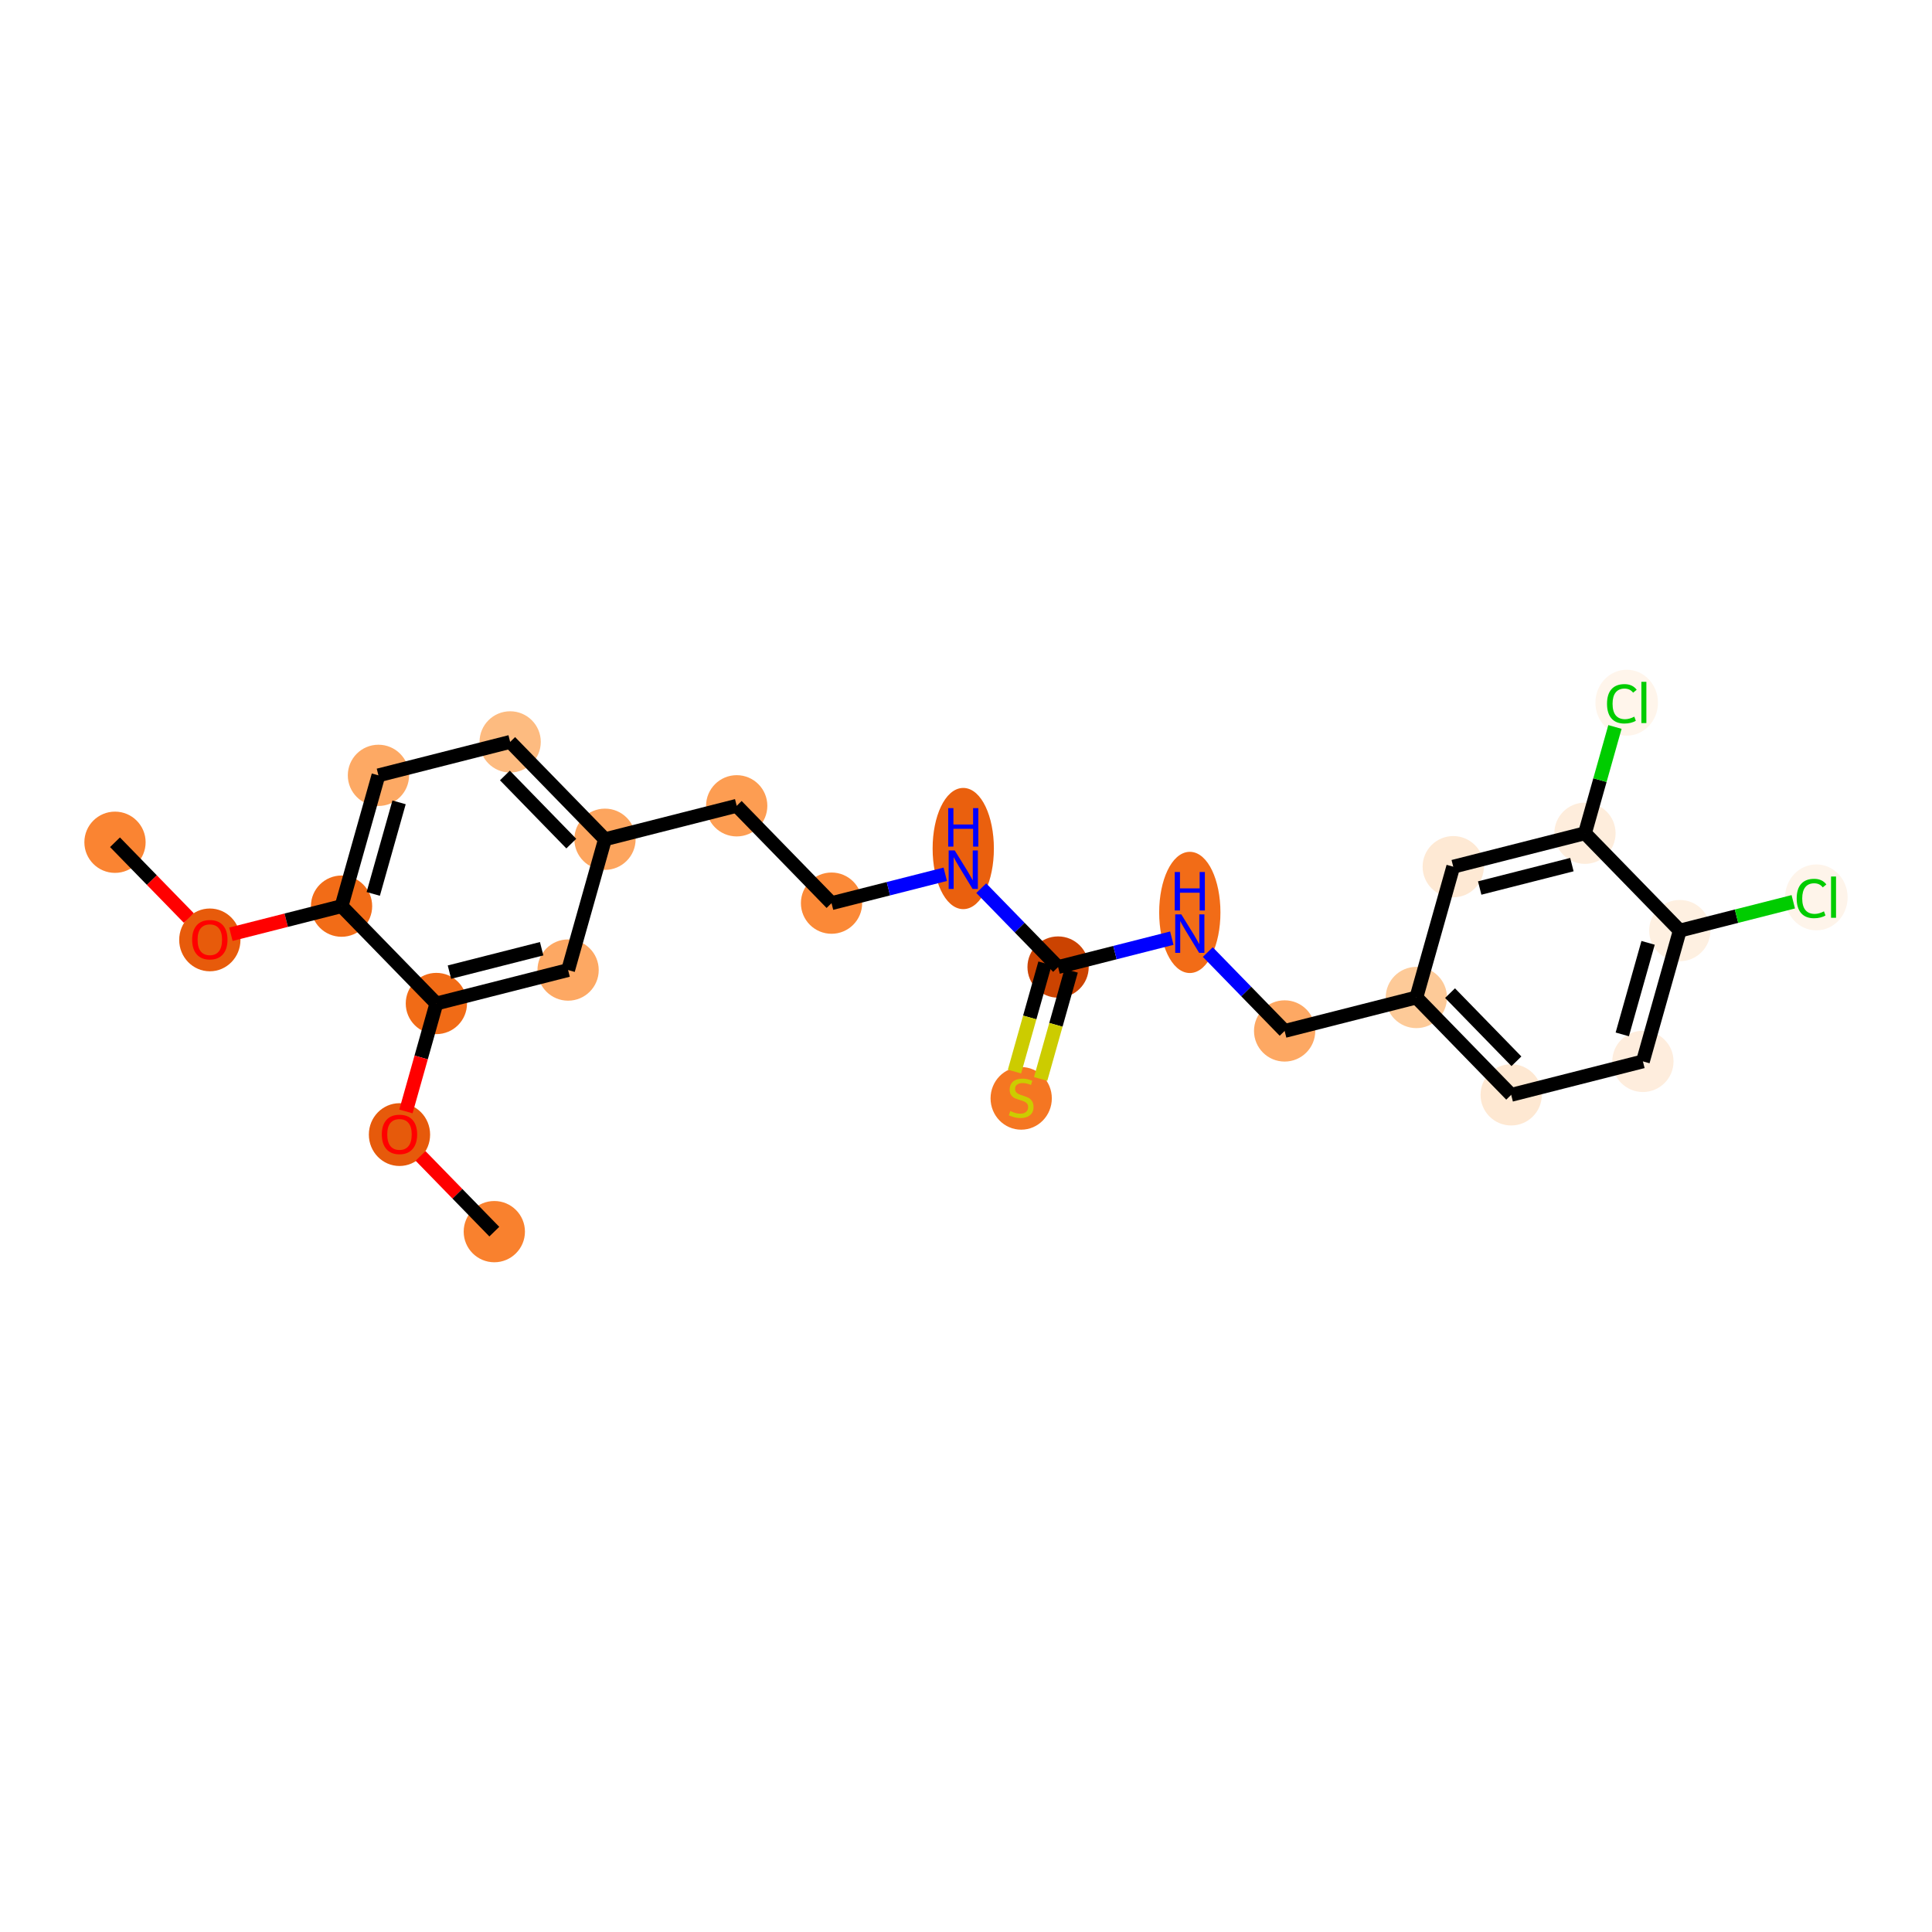 <?xml version='1.0' encoding='iso-8859-1'?>
<svg version='1.1' baseProfile='full'
              xmlns='http://www.w3.org/2000/svg'
                      xmlns:rdkit='http://www.rdkit.org/xml'
                      xmlns:xlink='http://www.w3.org/1999/xlink'
                  xml:space='preserve'
width='280px' height='280px' viewBox='0 0 280 280'>
<!-- END OF HEADER -->
<rect style='opacity:1.0;fill:#FFFFFF;stroke:none' width='280' height='280' x='0' y='0'> </rect>
<ellipse cx='16.666' cy='122.066' rx='3.939' ry='3.939'  style='fill:#FA8432;fill-rule:evenodd;stroke:#FA8432;stroke-width:1.0px;stroke-linecap:butt;stroke-linejoin:miter;stroke-opacity:1' />
<ellipse cx='30.41' cy='136.218' rx='3.939' ry='4.05'  style='fill:#E75B0B;fill-rule:evenodd;stroke:#E75B0B;stroke-width:1.0px;stroke-linecap:butt;stroke-linejoin:miter;stroke-opacity:1' />
<ellipse cx='49.5' cy='131.326' rx='3.939' ry='3.939'  style='fill:#F26C17;fill-rule:evenodd;stroke:#F26C17;stroke-width:1.0px;stroke-linecap:butt;stroke-linejoin:miter;stroke-opacity:1' />
<ellipse cx='54.846' cy='112.37' rx='3.939' ry='3.939'  style='fill:#FDA964;fill-rule:evenodd;stroke:#FDA964;stroke-width:1.0px;stroke-linecap:butt;stroke-linejoin:miter;stroke-opacity:1' />
<ellipse cx='73.936' cy='107.522' rx='3.939' ry='3.939'  style='fill:#FDBB80;fill-rule:evenodd;stroke:#FDBB80;stroke-width:1.0px;stroke-linecap:butt;stroke-linejoin:miter;stroke-opacity:1' />
<ellipse cx='87.679' cy='121.631' rx='3.939' ry='3.939'  style='fill:#FDA55E;fill-rule:evenodd;stroke:#FDA55E;stroke-width:1.0px;stroke-linecap:butt;stroke-linejoin:miter;stroke-opacity:1' />
<ellipse cx='106.769' cy='116.783' rx='3.939' ry='3.939'  style='fill:#FD9D52;fill-rule:evenodd;stroke:#FD9D52;stroke-width:1.0px;stroke-linecap:butt;stroke-linejoin:miter;stroke-opacity:1' />
<ellipse cx='120.512' cy='130.891' rx='3.939' ry='3.939'  style='fill:#FB8937;fill-rule:evenodd;stroke:#FB8937;stroke-width:1.0px;stroke-linecap:butt;stroke-linejoin:miter;stroke-opacity:1' />
<ellipse cx='139.602' cy='122.976' rx='3.939' ry='8.283'  style='fill:#EA600E;fill-rule:evenodd;stroke:#EA600E;stroke-width:1.0px;stroke-linecap:butt;stroke-linejoin:miter;stroke-opacity:1' />
<ellipse cx='153.346' cy='140.152' rx='3.939' ry='3.939'  style='fill:#CB4301;fill-rule:evenodd;stroke:#CB4301;stroke-width:1.0px;stroke-linecap:butt;stroke-linejoin:miter;stroke-opacity:1' />
<ellipse cx='147.999' cy='159.183' rx='3.939' ry='4.039'  style='fill:#F57622;fill-rule:evenodd;stroke:#F57622;stroke-width:1.0px;stroke-linecap:butt;stroke-linejoin:miter;stroke-opacity:1' />
<ellipse cx='172.436' cy='132.236' rx='3.939' ry='8.283'  style='fill:#F26C17;fill-rule:evenodd;stroke:#F26C17;stroke-width:1.0px;stroke-linecap:butt;stroke-linejoin:miter;stroke-opacity:1' />
<ellipse cx='186.179' cy='149.412' rx='3.939' ry='3.939'  style='fill:#FDA863;fill-rule:evenodd;stroke:#FDA863;stroke-width:1.0px;stroke-linecap:butt;stroke-linejoin:miter;stroke-opacity:1' />
<ellipse cx='205.269' cy='144.565' rx='3.939' ry='3.939'  style='fill:#FDCA98;fill-rule:evenodd;stroke:#FDCA98;stroke-width:1.0px;stroke-linecap:butt;stroke-linejoin:miter;stroke-opacity:1' />
<ellipse cx='219.012' cy='158.673' rx='3.939' ry='3.939'  style='fill:#FEE8D2;fill-rule:evenodd;stroke:#FEE8D2;stroke-width:1.0px;stroke-linecap:butt;stroke-linejoin:miter;stroke-opacity:1' />
<ellipse cx='238.102' cy='153.825' rx='3.939' ry='3.939'  style='fill:#FEEDDD;fill-rule:evenodd;stroke:#FEEDDD;stroke-width:1.0px;stroke-linecap:butt;stroke-linejoin:miter;stroke-opacity:1' />
<ellipse cx='243.448' cy='134.869' rx='3.939' ry='3.939'  style='fill:#FEF0E1;fill-rule:evenodd;stroke:#FEF0E1;stroke-width:1.0px;stroke-linecap:butt;stroke-linejoin:miter;stroke-opacity:1' />
<ellipse cx='263.239' cy='130.057' rx='4.033' ry='4.278'  style='fill:#FEF4EA;fill-rule:evenodd;stroke:#FEF4EA;stroke-width:1.0px;stroke-linecap:butt;stroke-linejoin:miter;stroke-opacity:1' />
<ellipse cx='229.705' cy='120.761' rx='3.939' ry='3.939'  style='fill:#FEEDDC;fill-rule:evenodd;stroke:#FEEDDC;stroke-width:1.0px;stroke-linecap:butt;stroke-linejoin:miter;stroke-opacity:1' />
<ellipse cx='235.753' cy='101.84' rx='4.033' ry='4.278'  style='fill:#FFF5EB;fill-rule:evenodd;stroke:#FFF5EB;stroke-width:1.0px;stroke-linecap:butt;stroke-linejoin:miter;stroke-opacity:1' />
<ellipse cx='210.615' cy='125.608' rx='3.939' ry='3.939'  style='fill:#FEE9D4;fill-rule:evenodd;stroke:#FEE9D4;stroke-width:1.0px;stroke-linecap:butt;stroke-linejoin:miter;stroke-opacity:1' />
<ellipse cx='82.333' cy='140.587' rx='3.939' ry='3.939'  style='fill:#FDA863;fill-rule:evenodd;stroke:#FDA863;stroke-width:1.0px;stroke-linecap:butt;stroke-linejoin:miter;stroke-opacity:1' />
<ellipse cx='63.243' cy='145.435' rx='3.939' ry='3.939'  style='fill:#F16B16;fill-rule:evenodd;stroke:#F16B16;stroke-width:1.0px;stroke-linecap:butt;stroke-linejoin:miter;stroke-opacity:1' />
<ellipse cx='57.896' cy='164.434' rx='3.939' ry='4.05'  style='fill:#E65A0B;fill-rule:evenodd;stroke:#E65A0B;stroke-width:1.0px;stroke-linecap:butt;stroke-linejoin:miter;stroke-opacity:1' />
<ellipse cx='71.64' cy='178.499' rx='3.939' ry='3.939'  style='fill:#F9812E;fill-rule:evenodd;stroke:#F9812E;stroke-width:1.0px;stroke-linecap:butt;stroke-linejoin:miter;stroke-opacity:1' />
<path class='bond-0 atom-0 atom-1' d='M 16.666,122.066 L 22.012,127.553' style='fill:none;fill-rule:evenodd;stroke:#000000;stroke-width:2.0px;stroke-linecap:butt;stroke-linejoin:miter;stroke-opacity:1' />
<path class='bond-0 atom-0 atom-1' d='M 22.012,127.553 L 27.357,133.04' style='fill:none;fill-rule:evenodd;stroke:#FF0000;stroke-width:2.0px;stroke-linecap:butt;stroke-linejoin:miter;stroke-opacity:1' />
<path class='bond-1 atom-1 atom-2' d='M 33.463,135.399 L 41.481,133.363' style='fill:none;fill-rule:evenodd;stroke:#FF0000;stroke-width:2.0px;stroke-linecap:butt;stroke-linejoin:miter;stroke-opacity:1' />
<path class='bond-1 atom-1 atom-2' d='M 41.481,133.363 L 49.5,131.326' style='fill:none;fill-rule:evenodd;stroke:#000000;stroke-width:2.0px;stroke-linecap:butt;stroke-linejoin:miter;stroke-opacity:1' />
<path class='bond-2 atom-2 atom-3' d='M 49.5,131.326 L 54.846,112.37' style='fill:none;fill-rule:evenodd;stroke:#000000;stroke-width:2.0px;stroke-linecap:butt;stroke-linejoin:miter;stroke-opacity:1' />
<path class='bond-2 atom-2 atom-3' d='M 54.093,129.552 L 57.835,116.283' style='fill:none;fill-rule:evenodd;stroke:#000000;stroke-width:2.0px;stroke-linecap:butt;stroke-linejoin:miter;stroke-opacity:1' />
<path class='bond-24 atom-22 atom-2' d='M 63.243,145.435 L 49.5,131.326' style='fill:none;fill-rule:evenodd;stroke:#000000;stroke-width:2.0px;stroke-linecap:butt;stroke-linejoin:miter;stroke-opacity:1' />
<path class='bond-3 atom-3 atom-4' d='M 54.846,112.37 L 73.936,107.522' style='fill:none;fill-rule:evenodd;stroke:#000000;stroke-width:2.0px;stroke-linecap:butt;stroke-linejoin:miter;stroke-opacity:1' />
<path class='bond-4 atom-4 atom-5' d='M 73.936,107.522 L 87.679,121.631' style='fill:none;fill-rule:evenodd;stroke:#000000;stroke-width:2.0px;stroke-linecap:butt;stroke-linejoin:miter;stroke-opacity:1' />
<path class='bond-4 atom-4 atom-5' d='M 73.176,112.387 L 82.796,122.263' style='fill:none;fill-rule:evenodd;stroke:#000000;stroke-width:2.0px;stroke-linecap:butt;stroke-linejoin:miter;stroke-opacity:1' />
<path class='bond-5 atom-5 atom-6' d='M 87.679,121.631 L 106.769,116.783' style='fill:none;fill-rule:evenodd;stroke:#000000;stroke-width:2.0px;stroke-linecap:butt;stroke-linejoin:miter;stroke-opacity:1' />
<path class='bond-20 atom-5 atom-21' d='M 87.679,121.631 L 82.333,140.587' style='fill:none;fill-rule:evenodd;stroke:#000000;stroke-width:2.0px;stroke-linecap:butt;stroke-linejoin:miter;stroke-opacity:1' />
<path class='bond-6 atom-6 atom-7' d='M 106.769,116.783 L 120.512,130.891' style='fill:none;fill-rule:evenodd;stroke:#000000;stroke-width:2.0px;stroke-linecap:butt;stroke-linejoin:miter;stroke-opacity:1' />
<path class='bond-7 atom-7 atom-8' d='M 120.512,130.891 L 128.754,128.799' style='fill:none;fill-rule:evenodd;stroke:#000000;stroke-width:2.0px;stroke-linecap:butt;stroke-linejoin:miter;stroke-opacity:1' />
<path class='bond-7 atom-7 atom-8' d='M 128.754,128.799 L 136.995,126.706' style='fill:none;fill-rule:evenodd;stroke:#0000FF;stroke-width:2.0px;stroke-linecap:butt;stroke-linejoin:miter;stroke-opacity:1' />
<path class='bond-8 atom-8 atom-9' d='M 142.21,128.72 L 147.778,134.436' style='fill:none;fill-rule:evenodd;stroke:#0000FF;stroke-width:2.0px;stroke-linecap:butt;stroke-linejoin:miter;stroke-opacity:1' />
<path class='bond-8 atom-8 atom-9' d='M 147.778,134.436 L 153.346,140.152' style='fill:none;fill-rule:evenodd;stroke:#000000;stroke-width:2.0px;stroke-linecap:butt;stroke-linejoin:miter;stroke-opacity:1' />
<path class='bond-9 atom-9 atom-10' d='M 151.45,139.617 L 149.238,147.459' style='fill:none;fill-rule:evenodd;stroke:#000000;stroke-width:2.0px;stroke-linecap:butt;stroke-linejoin:miter;stroke-opacity:1' />
<path class='bond-9 atom-9 atom-10' d='M 149.238,147.459 L 147.027,155.3' style='fill:none;fill-rule:evenodd;stroke:#CCCC00;stroke-width:2.0px;stroke-linecap:butt;stroke-linejoin:miter;stroke-opacity:1' />
<path class='bond-9 atom-9 atom-10' d='M 155.241,140.687 L 153.03,148.528' style='fill:none;fill-rule:evenodd;stroke:#000000;stroke-width:2.0px;stroke-linecap:butt;stroke-linejoin:miter;stroke-opacity:1' />
<path class='bond-9 atom-9 atom-10' d='M 153.03,148.528 L 150.818,156.369' style='fill:none;fill-rule:evenodd;stroke:#CCCC00;stroke-width:2.0px;stroke-linecap:butt;stroke-linejoin:miter;stroke-opacity:1' />
<path class='bond-10 atom-9 atom-11' d='M 153.346,140.152 L 161.587,138.059' style='fill:none;fill-rule:evenodd;stroke:#000000;stroke-width:2.0px;stroke-linecap:butt;stroke-linejoin:miter;stroke-opacity:1' />
<path class='bond-10 atom-9 atom-11' d='M 161.587,138.059 L 169.828,135.966' style='fill:none;fill-rule:evenodd;stroke:#0000FF;stroke-width:2.0px;stroke-linecap:butt;stroke-linejoin:miter;stroke-opacity:1' />
<path class='bond-11 atom-11 atom-12' d='M 175.043,137.981 L 180.611,143.697' style='fill:none;fill-rule:evenodd;stroke:#0000FF;stroke-width:2.0px;stroke-linecap:butt;stroke-linejoin:miter;stroke-opacity:1' />
<path class='bond-11 atom-11 atom-12' d='M 180.611,143.697 L 186.179,149.412' style='fill:none;fill-rule:evenodd;stroke:#000000;stroke-width:2.0px;stroke-linecap:butt;stroke-linejoin:miter;stroke-opacity:1' />
<path class='bond-12 atom-12 atom-13' d='M 186.179,149.412 L 205.269,144.565' style='fill:none;fill-rule:evenodd;stroke:#000000;stroke-width:2.0px;stroke-linecap:butt;stroke-linejoin:miter;stroke-opacity:1' />
<path class='bond-13 atom-13 atom-14' d='M 205.269,144.565 L 219.012,158.673' style='fill:none;fill-rule:evenodd;stroke:#000000;stroke-width:2.0px;stroke-linecap:butt;stroke-linejoin:miter;stroke-opacity:1' />
<path class='bond-13 atom-13 atom-14' d='M 210.152,143.932 L 219.772,153.808' style='fill:none;fill-rule:evenodd;stroke:#000000;stroke-width:2.0px;stroke-linecap:butt;stroke-linejoin:miter;stroke-opacity:1' />
<path class='bond-25 atom-20 atom-13' d='M 210.615,125.608 L 205.269,144.565' style='fill:none;fill-rule:evenodd;stroke:#000000;stroke-width:2.0px;stroke-linecap:butt;stroke-linejoin:miter;stroke-opacity:1' />
<path class='bond-14 atom-14 atom-15' d='M 219.012,158.673 L 238.102,153.825' style='fill:none;fill-rule:evenodd;stroke:#000000;stroke-width:2.0px;stroke-linecap:butt;stroke-linejoin:miter;stroke-opacity:1' />
<path class='bond-15 atom-15 atom-16' d='M 238.102,153.825 L 243.448,134.869' style='fill:none;fill-rule:evenodd;stroke:#000000;stroke-width:2.0px;stroke-linecap:butt;stroke-linejoin:miter;stroke-opacity:1' />
<path class='bond-15 atom-15 atom-16' d='M 235.113,149.912 L 238.855,136.643' style='fill:none;fill-rule:evenodd;stroke:#000000;stroke-width:2.0px;stroke-linecap:butt;stroke-linejoin:miter;stroke-opacity:1' />
<path class='bond-16 atom-16 atom-17' d='M 243.448,134.869 L 251.672,132.781' style='fill:none;fill-rule:evenodd;stroke:#000000;stroke-width:2.0px;stroke-linecap:butt;stroke-linejoin:miter;stroke-opacity:1' />
<path class='bond-16 atom-16 atom-17' d='M 251.672,132.781 L 259.895,130.692' style='fill:none;fill-rule:evenodd;stroke:#00CC00;stroke-width:2.0px;stroke-linecap:butt;stroke-linejoin:miter;stroke-opacity:1' />
<path class='bond-17 atom-16 atom-18' d='M 243.448,134.869 L 229.705,120.761' style='fill:none;fill-rule:evenodd;stroke:#000000;stroke-width:2.0px;stroke-linecap:butt;stroke-linejoin:miter;stroke-opacity:1' />
<path class='bond-18 atom-18 atom-19' d='M 229.705,120.761 L 231.877,113.059' style='fill:none;fill-rule:evenodd;stroke:#000000;stroke-width:2.0px;stroke-linecap:butt;stroke-linejoin:miter;stroke-opacity:1' />
<path class='bond-18 atom-18 atom-19' d='M 231.877,113.059 L 234.05,105.357' style='fill:none;fill-rule:evenodd;stroke:#00CC00;stroke-width:2.0px;stroke-linecap:butt;stroke-linejoin:miter;stroke-opacity:1' />
<path class='bond-19 atom-18 atom-20' d='M 229.705,120.761 L 210.615,125.608' style='fill:none;fill-rule:evenodd;stroke:#000000;stroke-width:2.0px;stroke-linecap:butt;stroke-linejoin:miter;stroke-opacity:1' />
<path class='bond-19 atom-18 atom-20' d='M 227.811,125.306 L 214.448,128.699' style='fill:none;fill-rule:evenodd;stroke:#000000;stroke-width:2.0px;stroke-linecap:butt;stroke-linejoin:miter;stroke-opacity:1' />
<path class='bond-21 atom-21 atom-22' d='M 82.333,140.587 L 63.243,145.435' style='fill:none;fill-rule:evenodd;stroke:#000000;stroke-width:2.0px;stroke-linecap:butt;stroke-linejoin:miter;stroke-opacity:1' />
<path class='bond-21 atom-21 atom-22' d='M 78.5,137.496 L 65.137,140.89' style='fill:none;fill-rule:evenodd;stroke:#000000;stroke-width:2.0px;stroke-linecap:butt;stroke-linejoin:miter;stroke-opacity:1' />
<path class='bond-22 atom-22 atom-23' d='M 63.243,145.435 L 61.037,153.257' style='fill:none;fill-rule:evenodd;stroke:#000000;stroke-width:2.0px;stroke-linecap:butt;stroke-linejoin:miter;stroke-opacity:1' />
<path class='bond-22 atom-22 atom-23' d='M 61.037,153.257 L 58.831,161.078' style='fill:none;fill-rule:evenodd;stroke:#FF0000;stroke-width:2.0px;stroke-linecap:butt;stroke-linejoin:miter;stroke-opacity:1' />
<path class='bond-23 atom-23 atom-24' d='M 60.949,167.525 L 66.294,173.012' style='fill:none;fill-rule:evenodd;stroke:#FF0000;stroke-width:2.0px;stroke-linecap:butt;stroke-linejoin:miter;stroke-opacity:1' />
<path class='bond-23 atom-23 atom-24' d='M 66.294,173.012 L 71.64,178.499' style='fill:none;fill-rule:evenodd;stroke:#000000;stroke-width:2.0px;stroke-linecap:butt;stroke-linejoin:miter;stroke-opacity:1' />
<path  class='atom-1' d='M 27.849 136.19
Q 27.849 134.851, 28.511 134.102
Q 29.173 133.354, 30.41 133.354
Q 31.647 133.354, 32.308 134.102
Q 32.97 134.851, 32.97 136.19
Q 32.97 137.545, 32.3 138.317
Q 31.631 139.081, 30.41 139.081
Q 29.181 139.081, 28.511 138.317
Q 27.849 137.553, 27.849 136.19
M 30.41 138.451
Q 31.261 138.451, 31.718 137.884
Q 32.182 137.309, 32.182 136.19
Q 32.182 135.095, 31.718 134.543
Q 31.261 133.984, 30.41 133.984
Q 29.559 133.984, 29.094 134.536
Q 28.637 135.087, 28.637 136.19
Q 28.637 137.317, 29.094 137.884
Q 29.559 138.451, 30.41 138.451
' fill='#FF0000'/>
<path  class='atom-8' d='M 138.369 123.255
L 140.197 126.209
Q 140.378 126.5, 140.67 127.028
Q 140.961 127.556, 140.977 127.588
L 140.977 123.255
L 141.718 123.255
L 141.718 128.832
L 140.953 128.832
L 138.992 125.602
Q 138.763 125.224, 138.519 124.791
Q 138.283 124.358, 138.212 124.224
L 138.212 128.832
L 137.487 128.832
L 137.487 123.255
L 138.369 123.255
' fill='#0000FF'/>
<path  class='atom-8' d='M 137.42 117.119
L 138.176 117.119
L 138.176 119.49
L 141.028 119.49
L 141.028 117.119
L 141.785 117.119
L 141.785 122.697
L 141.028 122.697
L 141.028 120.121
L 138.176 120.121
L 138.176 122.697
L 137.42 122.697
L 137.42 117.119
' fill='#0000FF'/>
<path  class='atom-10' d='M 146.423 161.023
Q 146.486 161.046, 146.746 161.156
Q 147.006 161.267, 147.29 161.338
Q 147.582 161.401, 147.865 161.401
Q 148.393 161.401, 148.7 161.149
Q 149.007 160.889, 149.007 160.44
Q 149.007 160.132, 148.85 159.943
Q 148.7 159.754, 148.464 159.652
Q 148.228 159.549, 147.834 159.431
Q 147.337 159.281, 147.038 159.14
Q 146.746 158.998, 146.534 158.698
Q 146.329 158.399, 146.329 157.895
Q 146.329 157.194, 146.802 156.76
Q 147.282 156.327, 148.228 156.327
Q 148.874 156.327, 149.606 156.634
L 149.425 157.241
Q 148.755 156.965, 148.251 156.965
Q 147.708 156.965, 147.408 157.194
Q 147.109 157.414, 147.117 157.8
Q 147.117 158.1, 147.266 158.281
Q 147.424 158.462, 147.645 158.565
Q 147.873 158.667, 148.251 158.785
Q 148.755 158.943, 149.055 159.1
Q 149.354 159.258, 149.567 159.581
Q 149.787 159.896, 149.787 160.44
Q 149.787 161.212, 149.267 161.629
Q 148.755 162.039, 147.897 162.039
Q 147.4 162.039, 147.022 161.929
Q 146.652 161.826, 146.211 161.645
L 146.423 161.023
' fill='#CCCC00'/>
<path  class='atom-11' d='M 171.203 132.515
L 173.03 135.469
Q 173.212 135.761, 173.503 136.289
Q 173.795 136.817, 173.81 136.848
L 173.81 132.515
L 174.551 132.515
L 174.551 138.093
L 173.787 138.093
L 171.825 134.863
Q 171.596 134.485, 171.352 134.051
Q 171.116 133.618, 171.045 133.484
L 171.045 138.093
L 170.32 138.093
L 170.32 132.515
L 171.203 132.515
' fill='#0000FF'/>
<path  class='atom-11' d='M 170.253 126.379
L 171.01 126.379
L 171.01 128.751
L 173.861 128.751
L 173.861 126.379
L 174.618 126.379
L 174.618 131.957
L 173.861 131.957
L 173.861 129.381
L 171.01 129.381
L 171.01 131.957
L 170.253 131.957
L 170.253 126.379
' fill='#0000FF'/>
<path  class='atom-17' d='M 260.388 130.214
Q 260.388 128.828, 261.034 128.103
Q 261.687 127.37, 262.924 127.37
Q 264.075 127.37, 264.689 128.181
L 264.169 128.607
Q 263.72 128.016, 262.924 128.016
Q 262.081 128.016, 261.632 128.583
Q 261.191 129.143, 261.191 130.214
Q 261.191 131.317, 261.648 131.884
Q 262.113 132.452, 263.011 132.452
Q 263.625 132.452, 264.342 132.081
L 264.563 132.672
Q 264.272 132.861, 263.83 132.972
Q 263.389 133.082, 262.901 133.082
Q 261.687 133.082, 261.034 132.341
Q 260.388 131.601, 260.388 130.214
' fill='#00CC00'/>
<path  class='atom-17' d='M 265.367 127.031
L 266.091 127.031
L 266.091 133.011
L 265.367 133.011
L 265.367 127.031
' fill='#00CC00'/>
<path  class='atom-19' d='M 232.901 101.997
Q 232.901 100.611, 233.547 99.886
Q 234.201 99.153, 235.438 99.153
Q 236.588 99.153, 237.202 99.965
L 236.683 100.39
Q 236.233 99.799, 235.438 99.799
Q 234.595 99.799, 234.146 100.366
Q 233.705 100.926, 233.705 101.997
Q 233.705 103.1, 234.161 103.668
Q 234.626 104.235, 235.524 104.235
Q 236.139 104.235, 236.856 103.864
L 237.076 104.455
Q 236.785 104.644, 236.344 104.755
Q 235.903 104.865, 235.414 104.865
Q 234.201 104.865, 233.547 104.124
Q 232.901 103.384, 232.901 101.997
' fill='#00CC00'/>
<path  class='atom-19' d='M 237.88 98.814
L 238.605 98.814
L 238.605 104.794
L 237.88 104.794
L 237.88 98.814
' fill='#00CC00'/>
<path  class='atom-23' d='M 55.336 164.407
Q 55.336 163.068, 55.998 162.319
Q 56.659 161.571, 57.896 161.571
Q 59.133 161.571, 59.795 162.319
Q 60.457 163.068, 60.457 164.407
Q 60.457 165.762, 59.787 166.534
Q 59.117 167.298, 57.896 167.298
Q 56.667 167.298, 55.998 166.534
Q 55.336 165.77, 55.336 164.407
M 57.896 166.668
Q 58.747 166.668, 59.204 166.101
Q 59.669 165.526, 59.669 164.407
Q 59.669 163.312, 59.204 162.76
Q 58.747 162.201, 57.896 162.201
Q 57.045 162.201, 56.581 162.752
Q 56.124 163.304, 56.124 164.407
Q 56.124 165.533, 56.581 166.101
Q 57.045 166.668, 57.896 166.668
' fill='#FF0000'/>
</svg>
